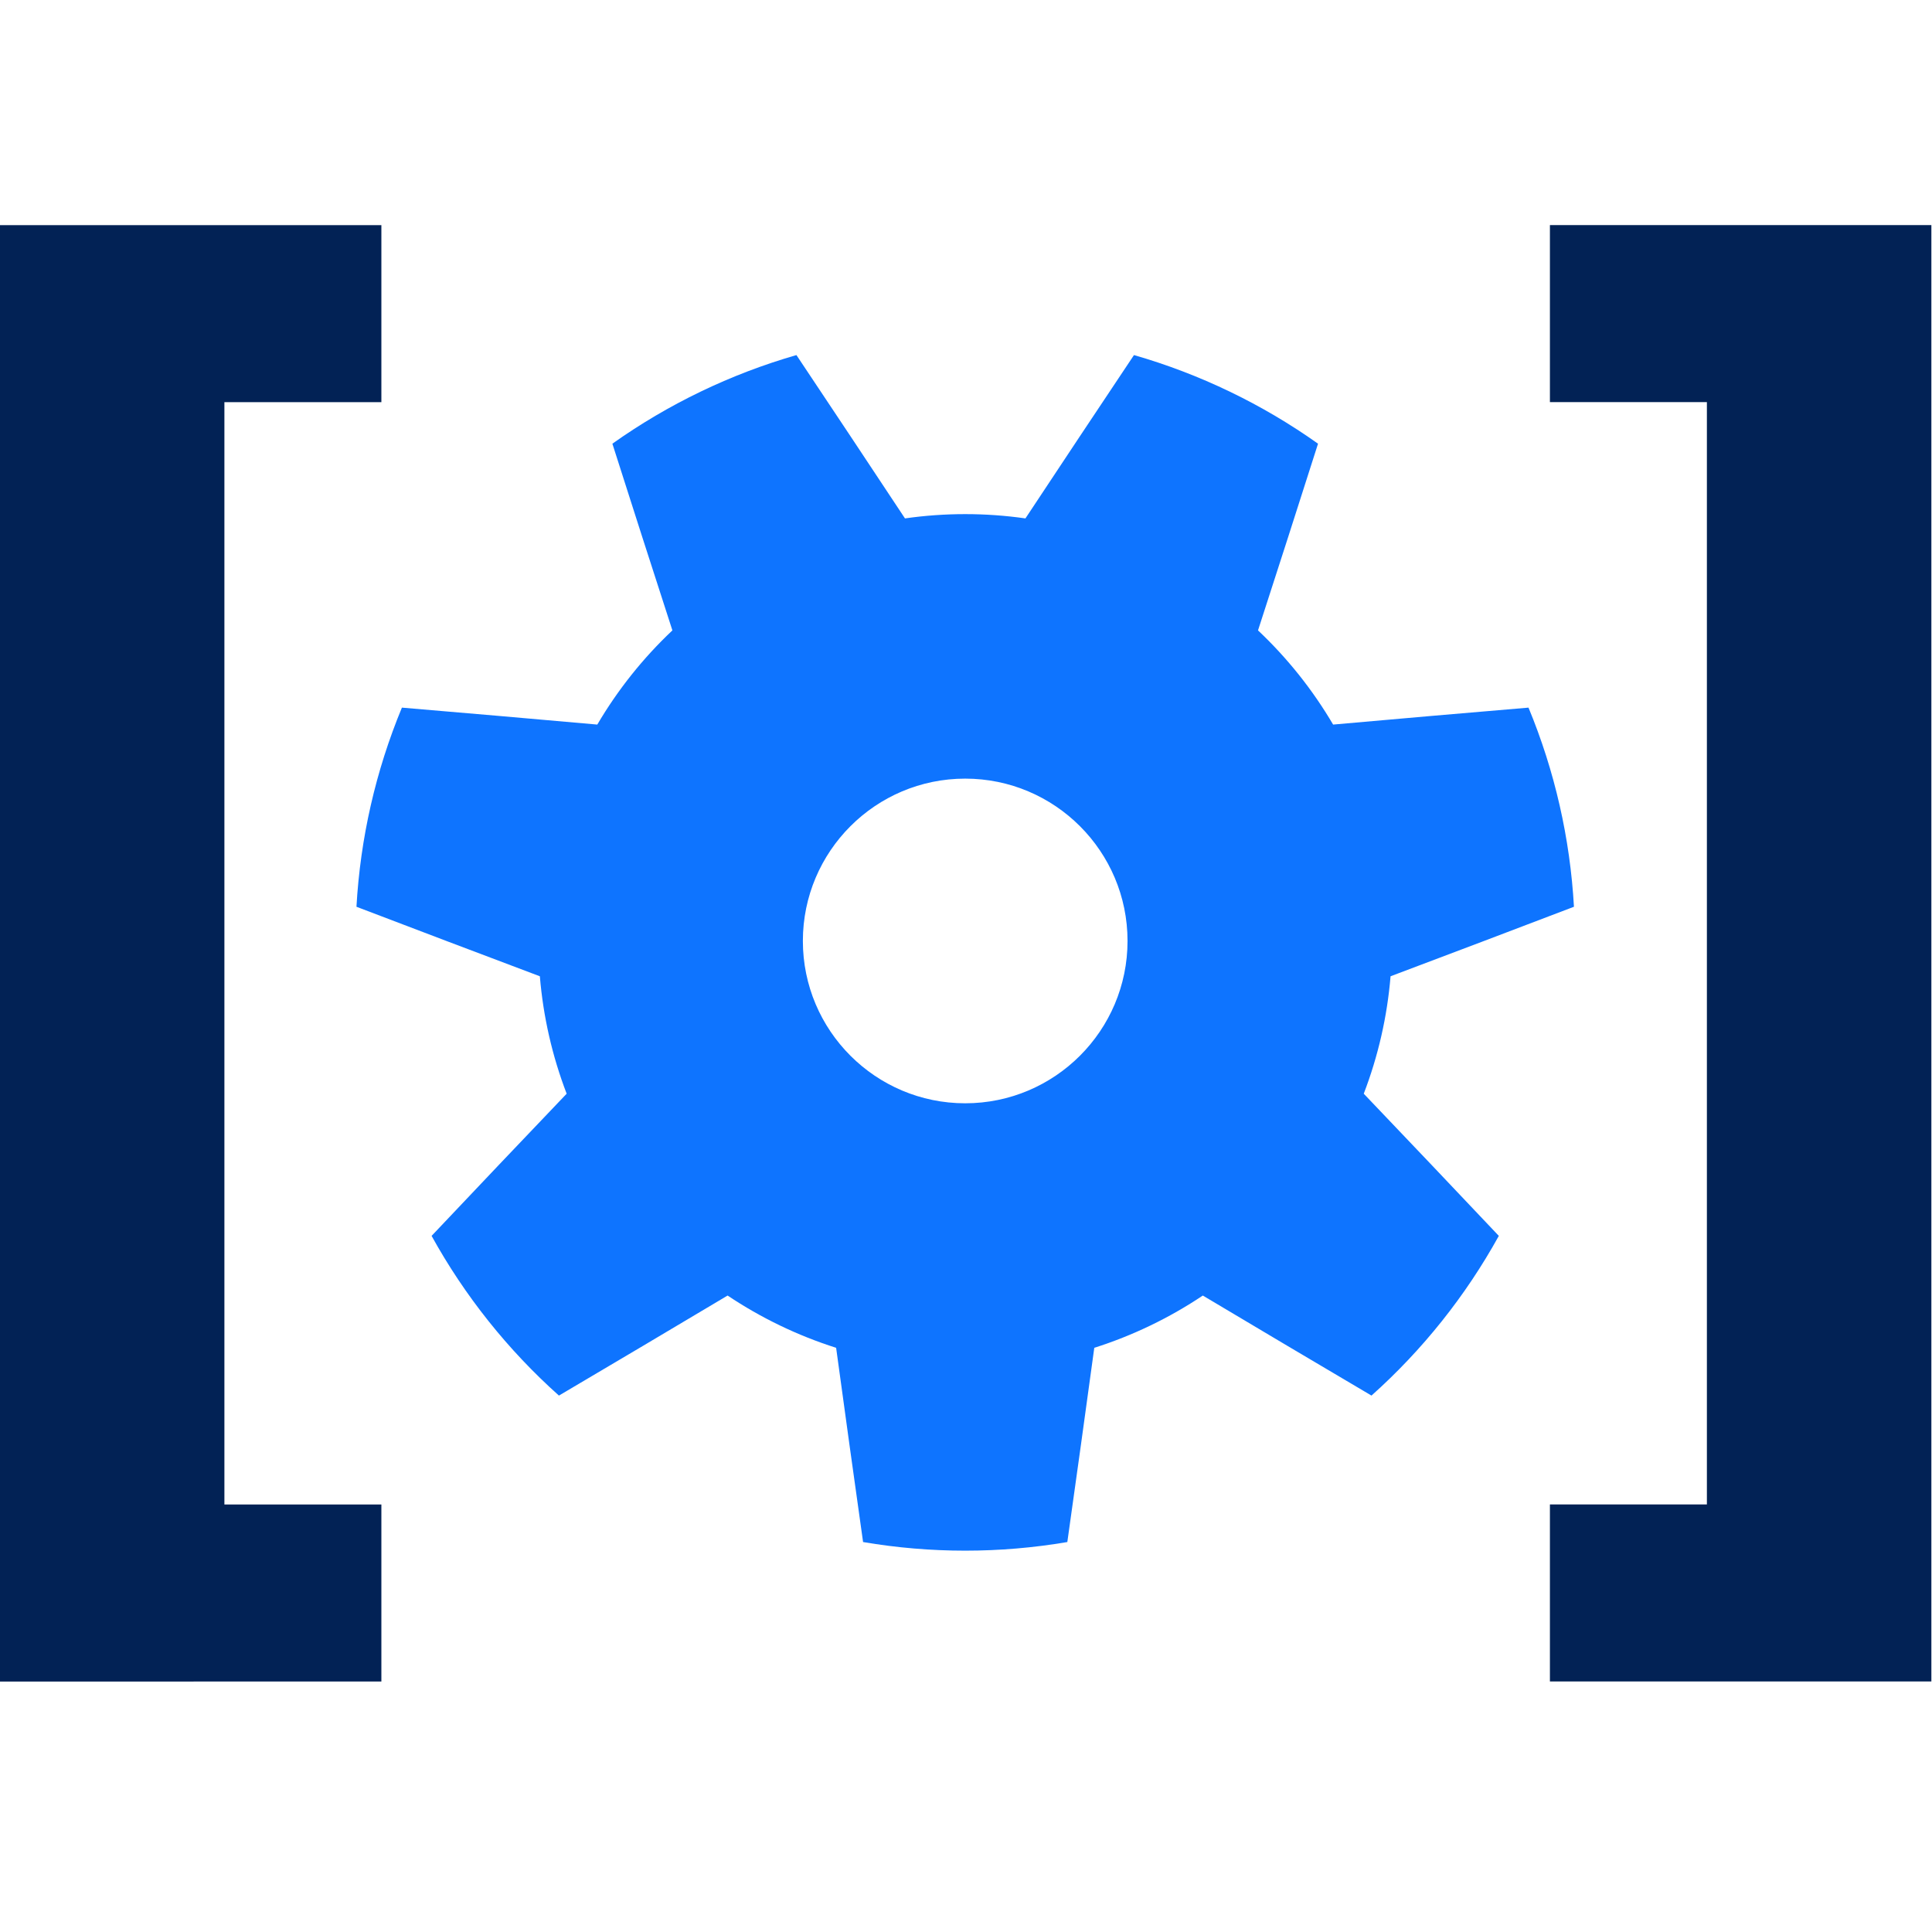 <?xml version="1.0" encoding="UTF-8" standalone="no"?>
<!-- Created with Inkscape (http://www.inkscape.org/) -->

<svg
   xmlns:dc="http://purl.org/dc/elements/1.1/"
   xmlns:cc="http://creativecommons.org/ns#"
   xmlns:rdf="http://www.w3.org/1999/02/22-rdf-syntax-ns#"
   xmlns:svg="http://www.w3.org/2000/svg"
   xmlns="http://www.w3.org/2000/svg"
   xmlns:sodipodi="http://sodipodi.sourceforge.net/DTD/sodipodi-0.dtd"
   xmlns:inkscape="http://www.inkscape.org/namespaces/inkscape"
   width="60"
   height="60"
   viewBox="0 0 60 60"
   version="1.1"
   id="svg8"
   sodipodi:docname="oc_options.svg"
   inkscape:version="0.92.3 (2405546, 2018-03-11)">
  <defs
     id="defs2" />
  <sodipodi:namedview
     id="base"
     pagecolor="#ffffff"
     bordercolor="#666666"
     borderopacity="1.0"
     inkscape:pageopacity="0.0"
     inkscape:pageshadow="2"
     inkscape:zoom="3.959798"
     inkscape:cx="-125.44686"
     inkscape:cy="8.4999798"
     inkscape:document-units="px"
     inkscape:current-layer="layer1"
     showgrid="false"
     units="px" />
  <g
     inkscape:label="Layer 1"
     inkscape:groupmode="layer"
     id="layer1"
     transform="translate(0,-1062.52)">
    <g
       id="g822"
       transform="matrix(1.25,0,0,1.25,-7.511,-273.524)">
      <g
         id="text817"
         style="font-style:normal;font-variant:normal;font-weight:900;font-stretch:semi-condensed;font-size:45.343px;line-height:1000%;font-family:'Myriad Pro';-inkscape-font-specification:'Myriad Pro Heavy Semi-Condensed';text-align:center;writing-mode:lr-tb;text-anchor:middle;opacity:1;fill:#022255;fill-opacity:1;fill-rule:evenodd;stroke:none;stroke-width:0;stroke-miterlimit:4;stroke-dasharray:none;stroke-dashoffset:0;stroke-opacity:1"
         aria-label="[   ]">
        <path
           id="path819"
           style="fill:#022255;fill-opacity:1;stroke:none;stroke-width:0"
           d="m 15.484,1110.612 v -4.398 h -3.9 v -27.387 h 3.9 v -4.398 H 6.007 v 36.184 z"
           inkscape:connector-curvature="0" />
        <path
           id="path821"
           style="fill:#022255;fill-opacity:1;stroke:none;stroke-width:0"
           d="m 44.516,1074.428 v 4.398 h 3.9 v 27.387 h -3.9 v 4.398 h 9.477 v -36.184 z"
           inkscape:connector-curvature="0" />
      </g>
      <g
         transform="matrix(-0.541,0,0,-0.541,46.219,1108.443)"
         id="g864"
         style="clip-rule:evenodd;fill:#0e74ff;fill-opacity:1;fill-rule:evenodd;stroke-linejoin:round;stroke-miterlimit:1.414">
        <path
           style="fill:#0e74ff;fill-opacity:1"
           inkscape:connector-curvature="0"
           d="m 34.69,2.396 c -3.104,-0.528 -6.276,-0.528 -9.38,0 -0.42,2.972 -0.832,5.946 -1.238,8.92 -1.766,0.561 -3.444,1.369 -4.984,2.4 -2.578,-1.537 -5.16,-3.069 -7.746,-4.594 -2.348,2.098 -4.325,4.578 -5.848,7.334 2.062,2.181 4.13,4.358 6.203,6.529 -0.664,1.731 -1.078,3.547 -1.231,5.393 -2.81,1.058 -5.617,2.121 -8.422,3.192 0.177,3.144 0.882,6.236 2.087,9.145 2.992,-0.252 5.983,-0.512 8.973,-0.778 0.939,1.597 2.1,3.053 3.449,4.325 -0.926,2.855 -1.844,5.713 -2.756,8.574 2.568,1.822 5.426,3.198 8.452,4.07 1.667,-2.496 3.329,-4.997 4.985,-7.501 1.835,0.262 3.697,0.262 5.532,0 1.656,2.504 3.318,5.005 4.985,7.501 3.026,-0.872 5.884,-2.248 8.452,-4.07 -0.912,-2.861 -1.83,-5.719 -2.756,-8.574 1.349,-1.272 2.51,-2.728 3.449,-4.325 2.99,0.266 5.981,0.526 8.973,0.778 1.205,-2.909 1.91,-6.001 2.087,-9.145 -2.805,-1.071 -5.612,-2.134 -8.422,-3.192 -0.153,-1.846 -0.567,-3.662 -1.231,-5.393 2.073,-2.171 4.141,-4.348 6.203,-6.529 -1.523,-2.756 -3.5,-5.236 -5.848,-7.334 -2.586,1.525 -5.168,3.057 -7.746,4.594 -1.54,-1.031 -3.218,-1.839 -4.984,-2.4 C 35.522,8.342 35.11,5.368 34.69,2.396 Z M 30,22.545 c 4.114,0 7.455,3.341 7.455,7.455 0,4.114 -3.341,7.455 -7.455,7.455 -4.114,0 -7.455,-3.341 -7.455,-7.455 0,-4.114 3.341,-7.455 7.455,-7.455 z"
           id="path862" />
      </g>
    </g>
  </g>
</svg>
